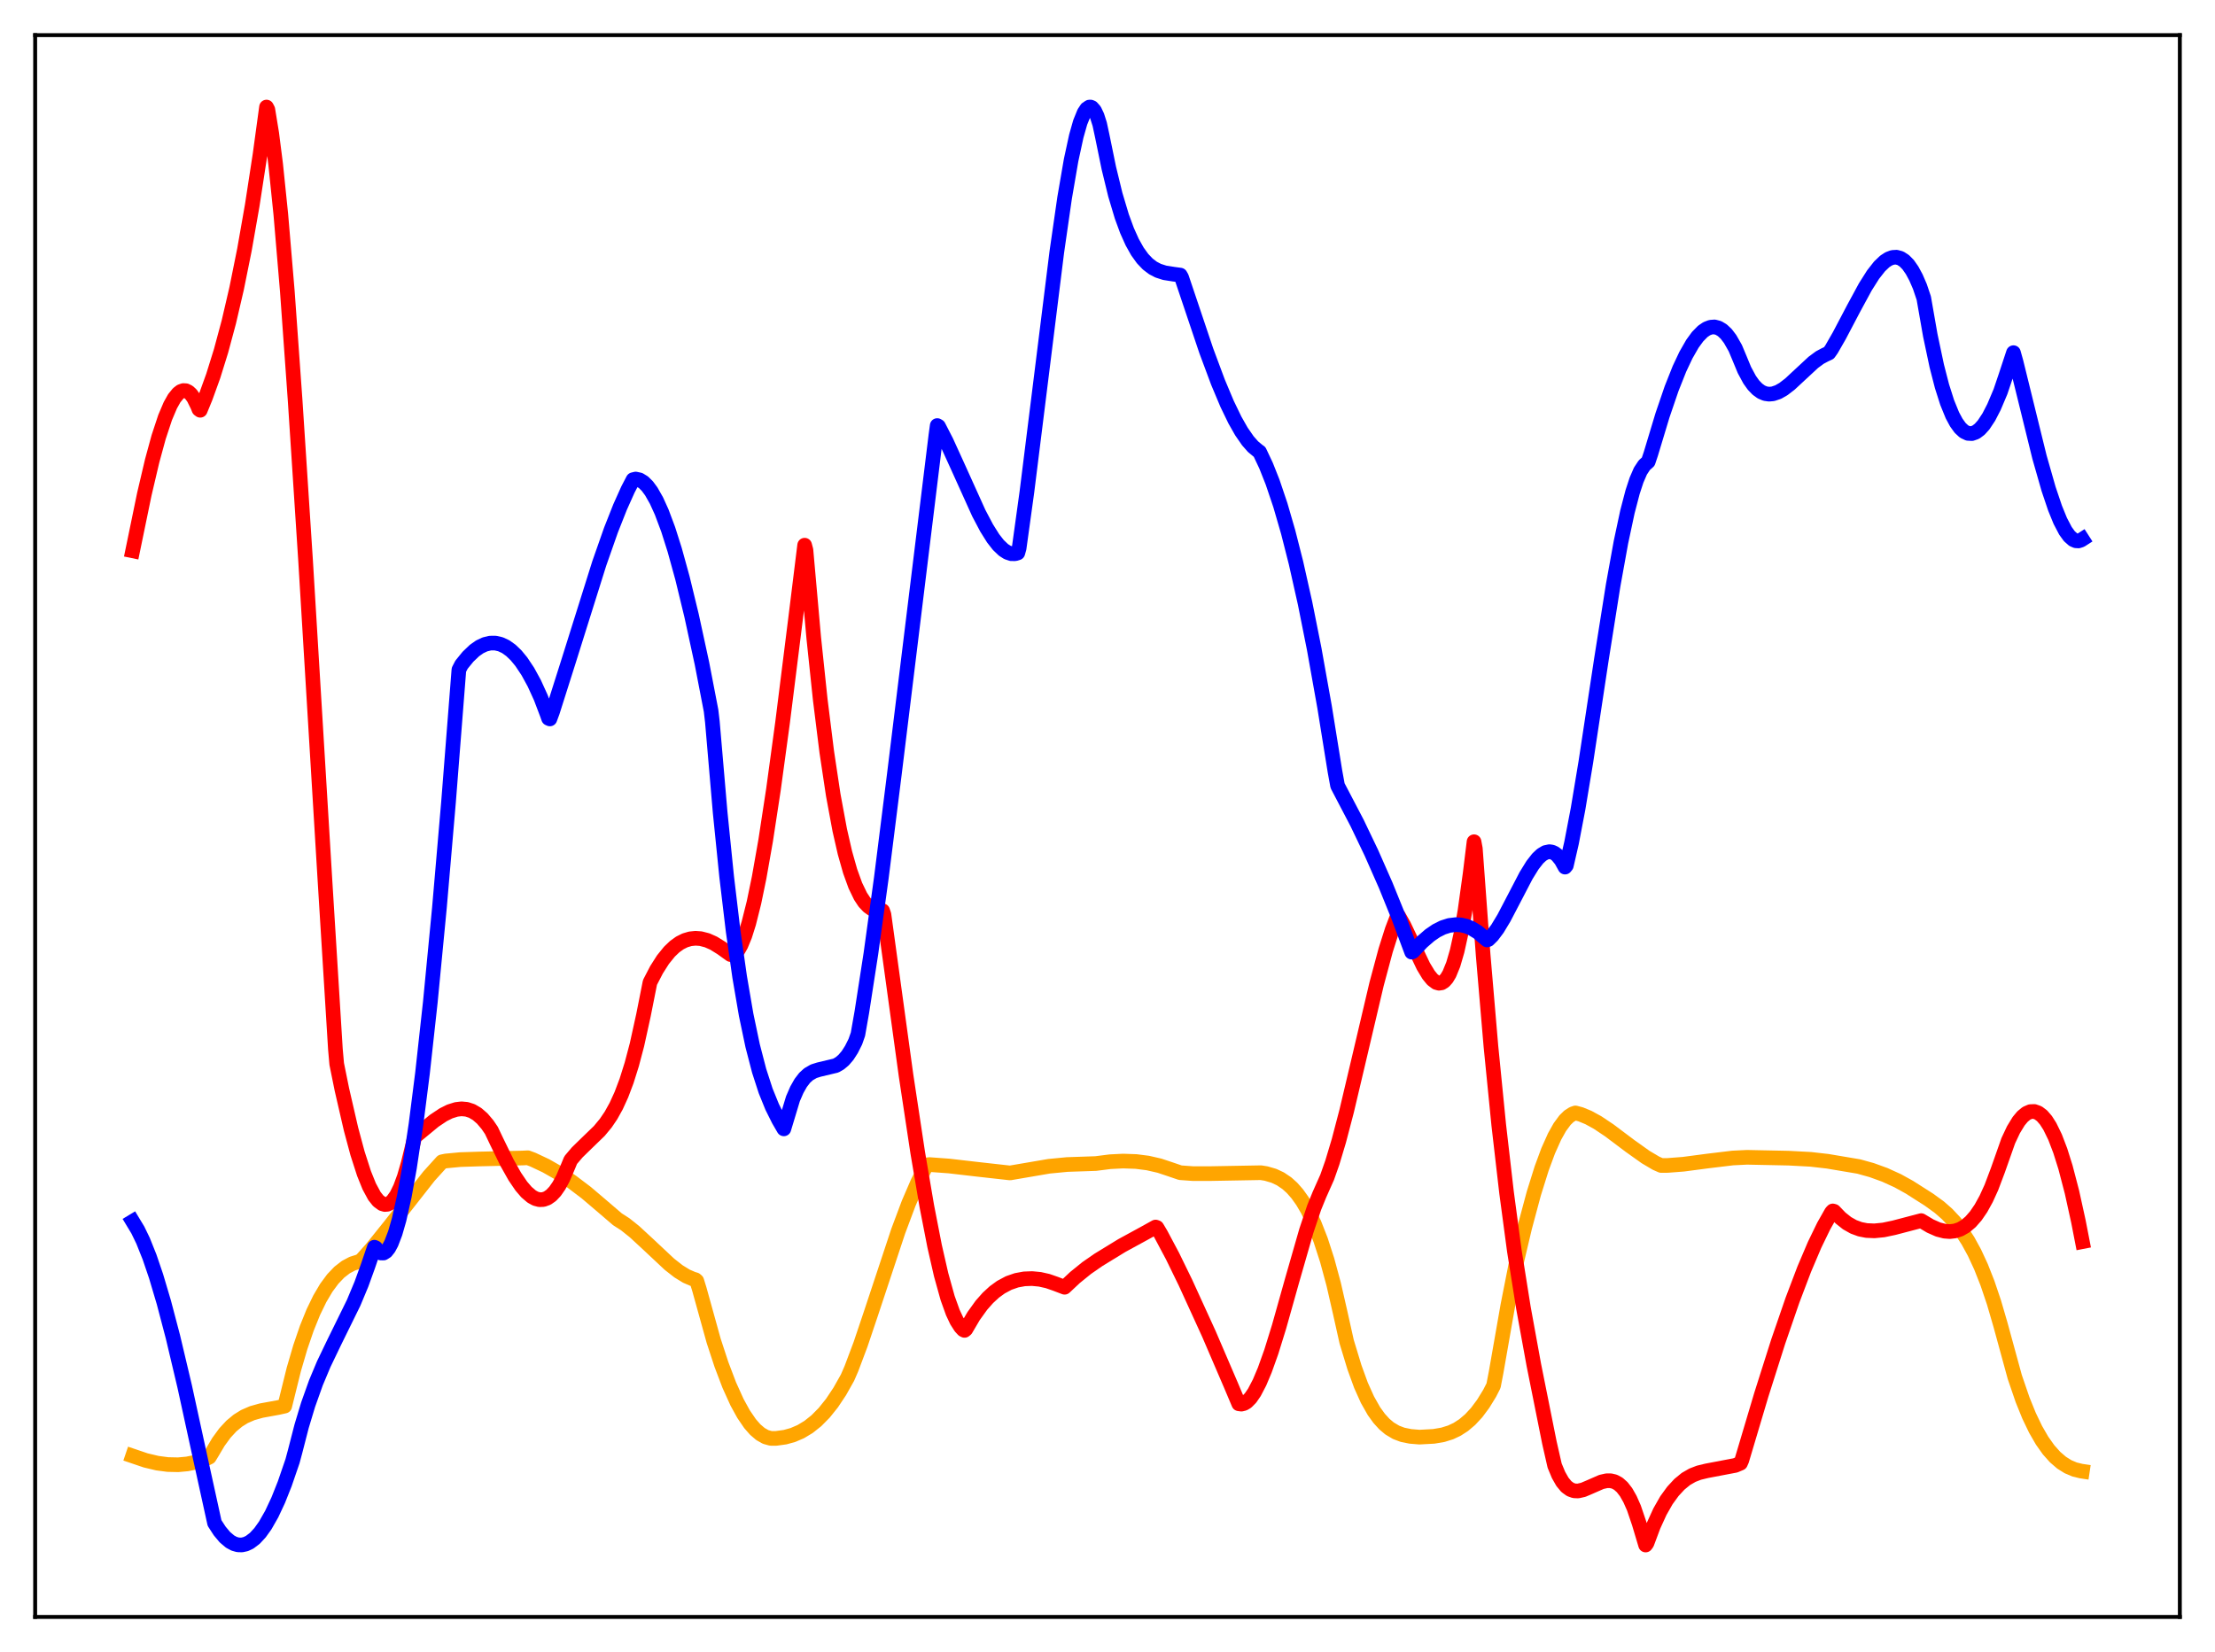 <?xml version="1.0" encoding="utf-8" standalone="no"?>
<!DOCTYPE svg PUBLIC "-//W3C//DTD SVG 1.1//EN"
  "http://www.w3.org/Graphics/SVG/1.1/DTD/svg11.dtd">
<svg xmlns:xlink="http://www.w3.org/1999/xlink" width="453.6pt" height="338.4pt" viewBox="0 0 453.6 338.4" xmlns="http://www.w3.org/2000/svg" version="1.1">
 <defs>
  <style type="text/css">*{stroke-linejoin: round; stroke-linecap: butt}</style>
 </defs>
 <g id="figure_1">
  <g id="patch_1">
   <path d="M 0 338.4 
L 453.6 338.4 
L 453.6 0 
L 0 0 
z
" style="fill: #ffffff"/>
  </g>
  <g id="axes_1">
   <g id="patch_2">
    <path d="M 7.2 331.2 
L 446.4 331.2 
L 446.4 7.2 
L 7.2 7.2 
z
" style="fill: #ffffff"/>
   </g>
   <g id="matplotlib.axis_1"/>
   <g id="matplotlib.axis_2"/>
   <g id="line2d_1">
    <path d="M 27.164 298.231 
L 29.825 299.135 
L 32.221 299.704 
L 34.351 299.985 
L 36.48 300.032 
L 38.343 299.861 
L 40.207 299.476 
L 42.07 298.859 
L 42.868 298.47 
L 43.401 297.596 
L 44.732 295.35 
L 46.063 293.527 
L 47.393 292.091 
L 48.724 290.985 
L 50.055 290.158 
L 51.652 289.462 
L 53.516 288.939 
L 56.976 288.308 
L 58.307 288.013 
L 60.17 280.494 
L 61.501 275.947 
L 62.832 272.06 
L 64.163 268.771 
L 65.494 266.026 
L 66.825 263.775 
L 68.156 261.976 
L 69.487 260.582 
L 70.817 259.55 
L 72.148 258.843 
L 73.479 258.424 
L 74.012 258.128 
L 76.141 255.733 
L 79.868 251.089 
L 87.853 240.914 
L 90.515 237.972 
L 91.313 237.806 
L 94.241 237.527 
L 98.234 237.399 
L 107.018 237.201 
L 108.083 237.146 
L 109.148 237.541 
L 111.809 238.797 
L 114.471 240.314 
L 117.133 242.082 
L 120.061 244.302 
L 122.989 246.791 
L 126.449 249.754 
L 128.047 250.781 
L 129.91 252.269 
L 132.572 254.725 
L 137.097 258.965 
L 138.96 260.42 
L 140.557 261.402 
L 141.888 261.975 
L 142.42 262.132 
L 142.687 262.364 
L 143.219 264.084 
L 146.147 274.633 
L 147.744 279.503 
L 149.341 283.707 
L 150.938 287.237 
L 152.269 289.66 
L 153.6 291.61 
L 154.665 292.825 
L 155.729 293.734 
L 156.794 294.338 
L 157.859 294.634 
L 158.924 294.634 
L 160.787 294.377 
L 162.384 293.933 
L 163.981 293.247 
L 165.578 292.285 
L 167.175 291.015 
L 168.772 289.4 
L 170.369 287.411 
L 171.967 285.013 
L 173.564 282.176 
L 174.362 280.335 
L 176.225 275.382 
L 178.355 269.053 
L 183.945 252.182 
L 186.074 246.499 
L 187.937 242.171 
L 189.535 239.065 
L 189.801 238.609 
L 190.333 238.543 
L 194.326 238.835 
L 200.182 239.514 
L 206.836 240.256 
L 214.822 238.891 
L 218.548 238.532 
L 222.009 238.416 
L 224.404 238.333 
L 227.332 237.959 
L 229.994 237.825 
L 232.656 237.918 
L 235.052 238.225 
L 237.447 238.773 
L 239.577 239.484 
L 241.706 240.21 
L 244.368 240.4 
L 247.562 240.4 
L 258.209 240.21 
L 259.274 240.379 
L 260.871 240.845 
L 262.202 241.468 
L 263.533 242.368 
L 264.598 243.329 
L 265.663 244.539 
L 266.727 246.033 
L 267.792 247.846 
L 269.123 250.616 
L 270.454 254.019 
L 271.785 258.134 
L 273.116 263.05 
L 274.447 268.86 
L 275.777 274.826 
L 277.375 280.082 
L 278.705 283.743 
L 280.036 286.707 
L 281.367 289.054 
L 282.432 290.531 
L 283.497 291.7 
L 284.561 292.596 
L 285.892 293.389 
L 287.223 293.893 
L 288.82 294.218 
L 290.684 294.373 
L 293.612 294.214 
L 295.475 293.898 
L 297.072 293.399 
L 298.403 292.771 
L 299.734 291.912 
L 301.065 290.781 
L 302.396 289.345 
L 303.727 287.56 
L 305.057 285.396 
L 305.856 283.832 
L 306.388 281.061 
L 308.784 267.389 
L 310.381 259.294 
L 312.244 251.398 
L 314.108 244.455 
L 315.705 239.352 
L 317.036 235.748 
L 318.367 232.776 
L 319.431 230.879 
L 320.496 229.432 
L 321.295 228.653 
L 322.093 228.148 
L 322.625 227.967 
L 323.69 228.25 
L 325.287 228.908 
L 327.151 229.928 
L 329.546 231.529 
L 333.805 234.73 
L 336.999 237.004 
L 339.129 238.264 
L 340.193 238.732 
L 341.524 238.72 
L 344.719 238.474 
L 349.776 237.808 
L 354.833 237.199 
L 357.761 237.054 
L 366.279 237.23 
L 370.804 237.47 
L 374.265 237.866 
L 380.653 238.942 
L 383.315 239.684 
L 385.977 240.65 
L 388.639 241.864 
L 391.034 243.189 
L 395.027 245.736 
L 397.156 247.28 
L 398.753 248.682 
L 400.351 250.389 
L 401.681 252.109 
L 403.012 254.157 
L 404.343 256.589 
L 405.674 259.462 
L 407.005 262.836 
L 408.336 266.775 
L 409.667 271.342 
L 412.595 282.049 
L 414.192 286.715 
L 415.523 289.997 
L 416.854 292.772 
L 418.185 295.08 
L 419.516 296.961 
L 420.847 298.455 
L 422.177 299.601 
L 423.508 300.435 
L 424.839 300.998 
L 426.17 301.325 
L 426.436 301.365 
L 426.436 301.365 
" clip-path="url(#p2b8ad63349)" style="fill: none; stroke: #ffa500; stroke-width: 3; stroke-linecap: square"/>
   </g>
   <g id="line2d_2">
    <path d="M 27.164 112.824 
L 29.559 101.216 
L 31.156 94.421 
L 32.487 89.538 
L 33.818 85.513 
L 34.883 83.005 
L 35.681 81.583 
L 36.48 80.598 
L 37.012 80.189 
L 37.545 80 
L 38.077 80.031 
L 38.609 80.292 
L 39.142 80.798 
L 39.674 81.546 
L 40.473 83.168 
L 40.739 83.84 
L 41.005 84.038 
L 42.07 81.44 
L 43.667 77.019 
L 45.264 71.888 
L 46.861 65.951 
L 48.458 59.087 
L 50.055 51.172 
L 51.652 42.074 
L 53.249 31.677 
L 54.58 21.927 
L 54.847 22.434 
L 55.645 27.321 
L 56.444 33.589 
L 57.508 43.922 
L 58.839 59.653 
L 60.436 81.972 
L 62.566 114.637 
L 66.559 180.523 
L 68.688 214.923 
L 68.954 217.938 
L 70.019 223.186 
L 71.882 231.276 
L 73.213 236.232 
L 74.544 240.365 
L 75.609 243.001 
L 76.673 244.98 
L 77.472 245.984 
L 78.271 246.568 
L 78.803 246.721 
L 79.335 246.676 
L 79.868 246.426 
L 80.4 245.962 
L 81.199 244.852 
L 81.997 243.22 
L 82.796 241.04 
L 83.594 238.284 
L 84.925 232.872 
L 88.918 229.575 
L 90.781 228.333 
L 92.112 227.668 
L 93.443 227.248 
L 94.508 227.124 
L 95.572 227.221 
L 96.637 227.567 
L 97.702 228.191 
L 98.767 229.117 
L 99.831 230.373 
L 100.63 231.547 
L 101.695 233.787 
L 103.824 238.148 
L 105.421 240.985 
L 106.752 242.944 
L 107.817 244.186 
L 108.881 245.094 
L 109.68 245.53 
L 110.479 245.739 
L 111.277 245.705 
L 112.076 245.418 
L 112.874 244.86 
L 113.673 244.015 
L 114.471 242.866 
L 115.27 241.397 
L 116.335 238.91 
L 116.867 237.623 
L 118.198 236.055 
L 120.061 234.236 
L 122.723 231.661 
L 124.054 230.055 
L 125.119 228.481 
L 126.183 226.566 
L 127.248 224.232 
L 128.313 221.412 
L 129.377 218.025 
L 130.442 213.997 
L 131.773 207.945 
L 133.104 201.237 
L 134.435 198.663 
L 135.766 196.57 
L 137.097 194.924 
L 138.161 193.908 
L 139.226 193.143 
L 140.291 192.612 
L 141.356 192.299 
L 142.42 192.189 
L 143.485 192.264 
L 144.816 192.607 
L 146.147 193.198 
L 147.744 194.189 
L 149.607 195.528 
L 150.14 195.512 
L 150.672 195.178 
L 151.204 194.536 
L 151.737 193.599 
L 152.535 191.664 
L 153.334 189.13 
L 154.399 184.886 
L 155.463 179.735 
L 156.794 172.18 
L 158.391 161.727 
L 160.255 148.03 
L 162.916 126.771 
L 164.78 111.673 
L 165.046 112.668 
L 166.643 130.652 
L 167.974 143.301 
L 169.305 153.984 
L 170.636 162.837 
L 171.967 170.025 
L 173.031 174.679 
L 174.096 178.442 
L 175.161 181.388 
L 176.225 183.591 
L 177.024 184.8 
L 177.823 185.65 
L 178.621 186.216 
L 179.42 186.526 
L 180.218 186.608 
L 180.751 186.55 
L 181.017 187.323 
L 185.542 220.27 
L 187.937 236.104 
L 189.801 247.073 
L 191.398 255.272 
L 192.729 261.102 
L 194.06 265.885 
L 195.124 268.848 
L 195.923 270.549 
L 196.721 271.797 
L 197.254 272.376 
L 197.52 272.509 
L 197.786 272.291 
L 199.383 269.572 
L 200.98 267.352 
L 202.311 265.847 
L 203.642 264.624 
L 204.973 263.657 
L 206.57 262.803 
L 208.167 262.248 
L 209.764 261.955 
L 211.361 261.894 
L 212.959 262.049 
L 214.556 262.408 
L 216.153 262.963 
L 218.016 263.673 
L 220.145 261.674 
L 222.541 259.733 
L 224.937 258.071 
L 229.728 255.137 
L 234.253 252.668 
L 236.649 251.338 
L 236.915 251.431 
L 237.713 252.776 
L 240.109 257.278 
L 242.771 262.735 
L 247.562 273.22 
L 252.087 283.757 
L 253.684 287.542 
L 254.217 287.613 
L 254.749 287.483 
L 255.281 287.167 
L 256.08 286.366 
L 256.879 285.206 
L 257.943 283.165 
L 259.008 280.638 
L 260.339 276.914 
L 261.936 271.763 
L 264.598 262.296 
L 267.526 252.101 
L 269.123 247.347 
L 270.188 244.729 
L 271.785 241.139 
L 272.849 238.113 
L 274.18 233.672 
L 275.777 227.576 
L 278.173 217.435 
L 281.9 201.592 
L 283.763 194.649 
L 285.094 190.445 
L 286.159 187.66 
L 286.425 187.655 
L 287.489 189.53 
L 289.087 192.884 
L 291.482 197.91 
L 292.547 199.678 
L 293.345 200.655 
L 294.144 201.25 
L 294.676 201.397 
L 295.209 201.319 
L 295.741 200.991 
L 296.273 200.392 
L 296.806 199.499 
L 297.604 197.545 
L 298.403 194.799 
L 299.201 191.184 
L 300 186.624 
L 301.065 178.941 
L 301.863 172.416 
L 302.129 173.841 
L 303.727 195.618 
L 305.324 214.358 
L 306.921 230.433 
L 308.518 244.264 
L 310.115 256.207 
L 311.978 267.896 
L 314.108 279.587 
L 317.302 295.524 
L 318.367 300.205 
L 319.165 302.123 
L 319.964 303.529 
L 320.762 304.495 
L 321.561 305.086 
L 322.359 305.37 
L 323.158 305.404 
L 324.223 305.164 
L 325.553 304.598 
L 327.949 303.55 
L 329.014 303.309 
L 329.812 303.303 
L 330.611 303.49 
L 331.409 303.919 
L 332.208 304.63 
L 333.007 305.664 
L 333.805 307.073 
L 334.604 308.881 
L 335.668 312.02 
L 336.999 316.473 
L 337.265 316.121 
L 338.596 312.558 
L 339.927 309.642 
L 341.258 307.304 
L 342.589 305.472 
L 343.92 304.033 
L 345.251 302.942 
L 346.582 302.175 
L 347.913 301.661 
L 349.51 301.275 
L 355.366 300.163 
L 356.431 299.714 
L 356.697 299.112 
L 360.689 285.71 
L 364.15 274.804 
L 367.078 266.304 
L 369.473 259.994 
L 371.603 254.983 
L 373.466 251.141 
L 375.063 248.317 
L 375.329 248.04 
L 375.596 248.114 
L 376.927 249.498 
L 378.257 250.554 
L 379.588 251.303 
L 380.919 251.79 
L 382.25 252.052 
L 383.847 252.121 
L 385.711 251.939 
L 387.84 251.492 
L 393.43 250.026 
L 395.293 251.138 
L 396.89 251.843 
L 398.221 252.187 
L 399.286 252.267 
L 400.351 252.143 
L 401.415 251.787 
L 402.48 251.174 
L 403.545 250.274 
L 404.609 249.06 
L 405.674 247.502 
L 406.739 245.571 
L 407.804 243.237 
L 409.135 239.707 
L 411.264 233.666 
L 412.329 231.401 
L 413.393 229.657 
L 414.192 228.698 
L 414.991 228.044 
L 415.789 227.697 
L 416.588 227.663 
L 417.386 227.945 
L 418.185 228.547 
L 418.983 229.473 
L 419.782 230.727 
L 420.847 232.913 
L 421.911 235.696 
L 422.976 239.081 
L 424.307 244.172 
L 425.638 250.229 
L 426.436 254.331 
L 426.436 254.331 
" clip-path="url(#p2b8ad63349)" style="fill: none; stroke: #ff0000; stroke-width: 3; stroke-linecap: square"/>
   </g>
   <g id="line2d_3">
    <path d="M 27.164 250.183 
L 28.228 251.944 
L 29.293 254.146 
L 30.624 257.474 
L 31.955 261.384 
L 33.552 266.76 
L 35.415 273.84 
L 37.811 283.956 
L 41.005 298.608 
L 43.933 311.959 
L 44.998 313.604 
L 46.063 314.874 
L 47.127 315.773 
L 47.926 316.205 
L 48.724 316.434 
L 49.523 316.459 
L 50.321 316.283 
L 51.12 315.908 
L 52.185 315.102 
L 53.249 313.952 
L 54.314 312.461 
L 55.645 310.129 
L 56.976 307.285 
L 58.307 303.941 
L 59.904 299.286 
L 60.436 297.31 
L 61.767 292.138 
L 63.098 287.724 
L 64.695 283.242 
L 66.292 279.431 
L 68.422 274.992 
L 72.415 266.867 
L 74.012 263.046 
L 75.343 259.366 
L 76.673 255.469 
L 76.94 255.593 
L 77.472 256.3 
L 78.004 256.654 
L 78.537 256.663 
L 79.069 256.33 
L 79.601 255.665 
L 80.134 254.673 
L 80.932 252.587 
L 81.731 249.804 
L 82.796 245.051 
L 83.86 239.159 
L 85.191 230.277 
L 86.522 219.812 
L 88.119 205.313 
L 89.983 185.984 
L 91.846 164.334 
L 93.975 137.19 
L 94.508 136.154 
L 95.839 134.517 
L 97.169 133.248 
L 98.234 132.499 
L 99.299 131.994 
L 100.364 131.733 
L 101.428 131.722 
L 102.493 131.964 
L 103.558 132.46 
L 104.623 133.22 
L 105.687 134.241 
L 106.752 135.533 
L 108.083 137.529 
L 109.414 139.961 
L 110.745 142.878 
L 112.076 146.383 
L 112.342 147.146 
L 112.608 147.263 
L 113.14 145.826 
L 116.335 135.752 
L 122.723 115.408 
L 125.119 108.578 
L 126.982 103.866 
L 128.579 100.304 
L 129.644 98.255 
L 130.176 98.123 
L 130.975 98.296 
L 131.773 98.783 
L 132.572 99.573 
L 133.37 100.654 
L 134.435 102.53 
L 135.5 104.877 
L 136.831 108.431 
L 138.161 112.623 
L 139.759 118.413 
L 141.622 126.089 
L 143.751 135.901 
L 145.615 145.564 
L 145.881 147.836 
L 147.478 166.429 
L 148.809 179.575 
L 150.14 190.739 
L 151.471 200.105 
L 152.801 207.871 
L 154.132 214.21 
L 155.463 219.335 
L 156.794 223.441 
L 158.125 226.723 
L 159.456 229.393 
L 160.521 231.231 
L 162.384 225.061 
L 163.183 223.221 
L 163.981 221.815 
L 164.78 220.774 
L 165.578 220.043 
L 166.643 219.427 
L 167.708 219.093 
L 171.168 218.27 
L 171.967 217.81 
L 172.765 217.14 
L 173.564 216.207 
L 174.362 214.966 
L 175.161 213.372 
L 175.693 211.859 
L 176.492 207.314 
L 178.355 195.284 
L 180.484 179.814 
L 183.146 158.62 
L 191.664 89.123 
L 191.93 87.166 
L 192.196 87.32 
L 193.793 90.432 
L 196.189 95.687 
L 200.448 105.113 
L 202.045 108.141 
L 203.376 110.263 
L 204.441 111.628 
L 205.505 112.646 
L 206.304 113.153 
L 207.103 113.418 
L 207.901 113.419 
L 208.433 113.258 
L 208.7 112.312 
L 210.297 100.758 
L 212.692 81.558 
L 216.419 51.618 
L 218.016 40.533 
L 219.347 32.802 
L 220.412 27.885 
L 221.21 25.069 
L 222.009 23.098 
L 222.541 22.296 
L 223.073 21.935 
L 223.34 21.927 
L 223.606 22.04 
L 224.138 22.639 
L 224.671 23.76 
L 225.203 25.428 
L 225.735 27.905 
L 227.066 34.396 
L 228.397 39.865 
L 229.728 44.319 
L 230.793 47.221 
L 231.857 49.594 
L 232.922 51.493 
L 233.987 52.973 
L 235.052 54.088 
L 236.116 54.895 
L 237.181 55.45 
L 238.512 55.875 
L 240.375 56.17 
L 241.706 56.349 
L 241.972 56.812 
L 247.03 71.855 
L 249.425 78.281 
L 251.289 82.718 
L 252.886 86.025 
L 254.217 88.371 
L 255.548 90.295 
L 256.612 91.5 
L 257.677 92.382 
L 257.943 92.563 
L 259.274 95.386 
L 260.605 98.741 
L 262.202 103.473 
L 263.799 108.984 
L 265.396 115.266 
L 267.26 123.568 
L 269.123 132.898 
L 271.252 144.805 
L 273.382 158.016 
L 273.914 160.93 
L 277.907 168.561 
L 280.835 174.677 
L 283.763 181.319 
L 286.425 187.885 
L 289.087 195.023 
L 289.353 194.912 
L 291.216 192.946 
L 292.813 191.559 
L 294.144 190.649 
L 295.475 189.98 
L 296.806 189.558 
L 298.137 189.395 
L 299.201 189.462 
L 300.266 189.71 
L 301.331 190.145 
L 302.662 190.962 
L 303.993 192.096 
L 304.525 192.533 
L 304.791 192.447 
L 305.59 191.655 
L 306.655 190.241 
L 307.985 188.038 
L 310.115 183.961 
L 312.511 179.359 
L 313.841 177.204 
L 314.906 175.843 
L 315.705 175.094 
L 316.503 174.618 
L 317.302 174.451 
L 317.834 174.53 
L 318.367 174.774 
L 318.899 175.194 
L 319.697 176.175 
L 320.496 177.611 
L 320.762 177.289 
L 321.827 172.654 
L 323.158 165.705 
L 324.755 156.106 
L 327.949 135.033 
L 330.345 119.925 
L 331.942 111.083 
L 333.273 104.846 
L 334.337 100.773 
L 335.136 98.339 
L 335.935 96.493 
L 336.733 95.281 
L 337.532 94.566 
L 338.064 92.981 
L 340.46 85.046 
L 342.323 79.593 
L 343.92 75.568 
L 345.251 72.74 
L 346.582 70.417 
L 347.647 68.956 
L 348.711 67.873 
L 349.51 67.331 
L 350.308 67.024 
L 351.107 66.964 
L 351.905 67.17 
L 352.704 67.644 
L 353.503 68.395 
L 354.301 69.443 
L 355.366 71.308 
L 356.164 73.214 
L 357.229 75.789 
L 358.294 77.766 
L 359.092 78.882 
L 359.891 79.713 
L 360.689 80.291 
L 361.488 80.625 
L 362.287 80.741 
L 363.085 80.666 
L 364.15 80.304 
L 365.215 79.696 
L 366.545 78.676 
L 368.675 76.697 
L 371.337 74.225 
L 372.668 73.242 
L 373.732 72.674 
L 374.531 72.303 
L 375.063 71.551 
L 376.66 68.766 
L 379.588 63.198 
L 381.984 58.778 
L 383.581 56.249 
L 384.912 54.555 
L 385.977 53.543 
L 386.775 53.023 
L 387.574 52.724 
L 388.372 52.68 
L 389.171 52.895 
L 389.969 53.408 
L 390.768 54.218 
L 391.567 55.363 
L 392.365 56.842 
L 393.164 58.693 
L 393.962 61.062 
L 395.293 68.672 
L 396.624 74.966 
L 397.689 79.098 
L 398.753 82.444 
L 399.818 85.061 
L 400.617 86.546 
L 401.415 87.653 
L 402.214 88.394 
L 403.012 88.77 
L 403.811 88.811 
L 404.609 88.531 
L 405.408 87.933 
L 406.207 87.045 
L 407.271 85.439 
L 408.336 83.376 
L 409.667 80.232 
L 410.732 77.082 
L 412.329 72.237 
L 412.861 74.139 
L 417.652 93.613 
L 419.516 100.141 
L 420.847 104.089 
L 421.911 106.696 
L 422.976 108.73 
L 423.775 109.834 
L 424.573 110.538 
L 425.105 110.769 
L 425.638 110.8 
L 426.17 110.627 
L 426.436 110.456 
L 426.436 110.456 
" clip-path="url(#p2b8ad63349)" style="fill: none; stroke: #0000ff; stroke-width: 3; stroke-linecap: square"/>
   </g>
   <g id="patch_3">
    <path d="M 7.2 331.2 
L 7.2 7.2 
" style="fill: none; stroke: #000000; stroke-width: 0.8; stroke-linejoin: miter; stroke-linecap: square"/>
   </g>
   <g id="patch_4">
    <path d="M 446.4 331.2 
L 446.4 7.2 
" style="fill: none; stroke: #000000; stroke-width: 0.8; stroke-linejoin: miter; stroke-linecap: square"/>
   </g>
   <g id="patch_5">
    <path d="M 7.2 331.2 
L 446.4 331.2 
" style="fill: none; stroke: #000000; stroke-width: 0.8; stroke-linejoin: miter; stroke-linecap: square"/>
   </g>
   <g id="patch_6">
    <path d="M 7.2 7.2 
L 446.4 7.2 
" style="fill: none; stroke: #000000; stroke-width: 0.8; stroke-linejoin: miter; stroke-linecap: square"/>
   </g>
  </g>
 </g>
 <defs>
  <clipPath id="p2b8ad63349">
   <rect x="7.2" y="7.2" width="439.2" height="324"/>
  </clipPath>
 </defs>
</svg>
